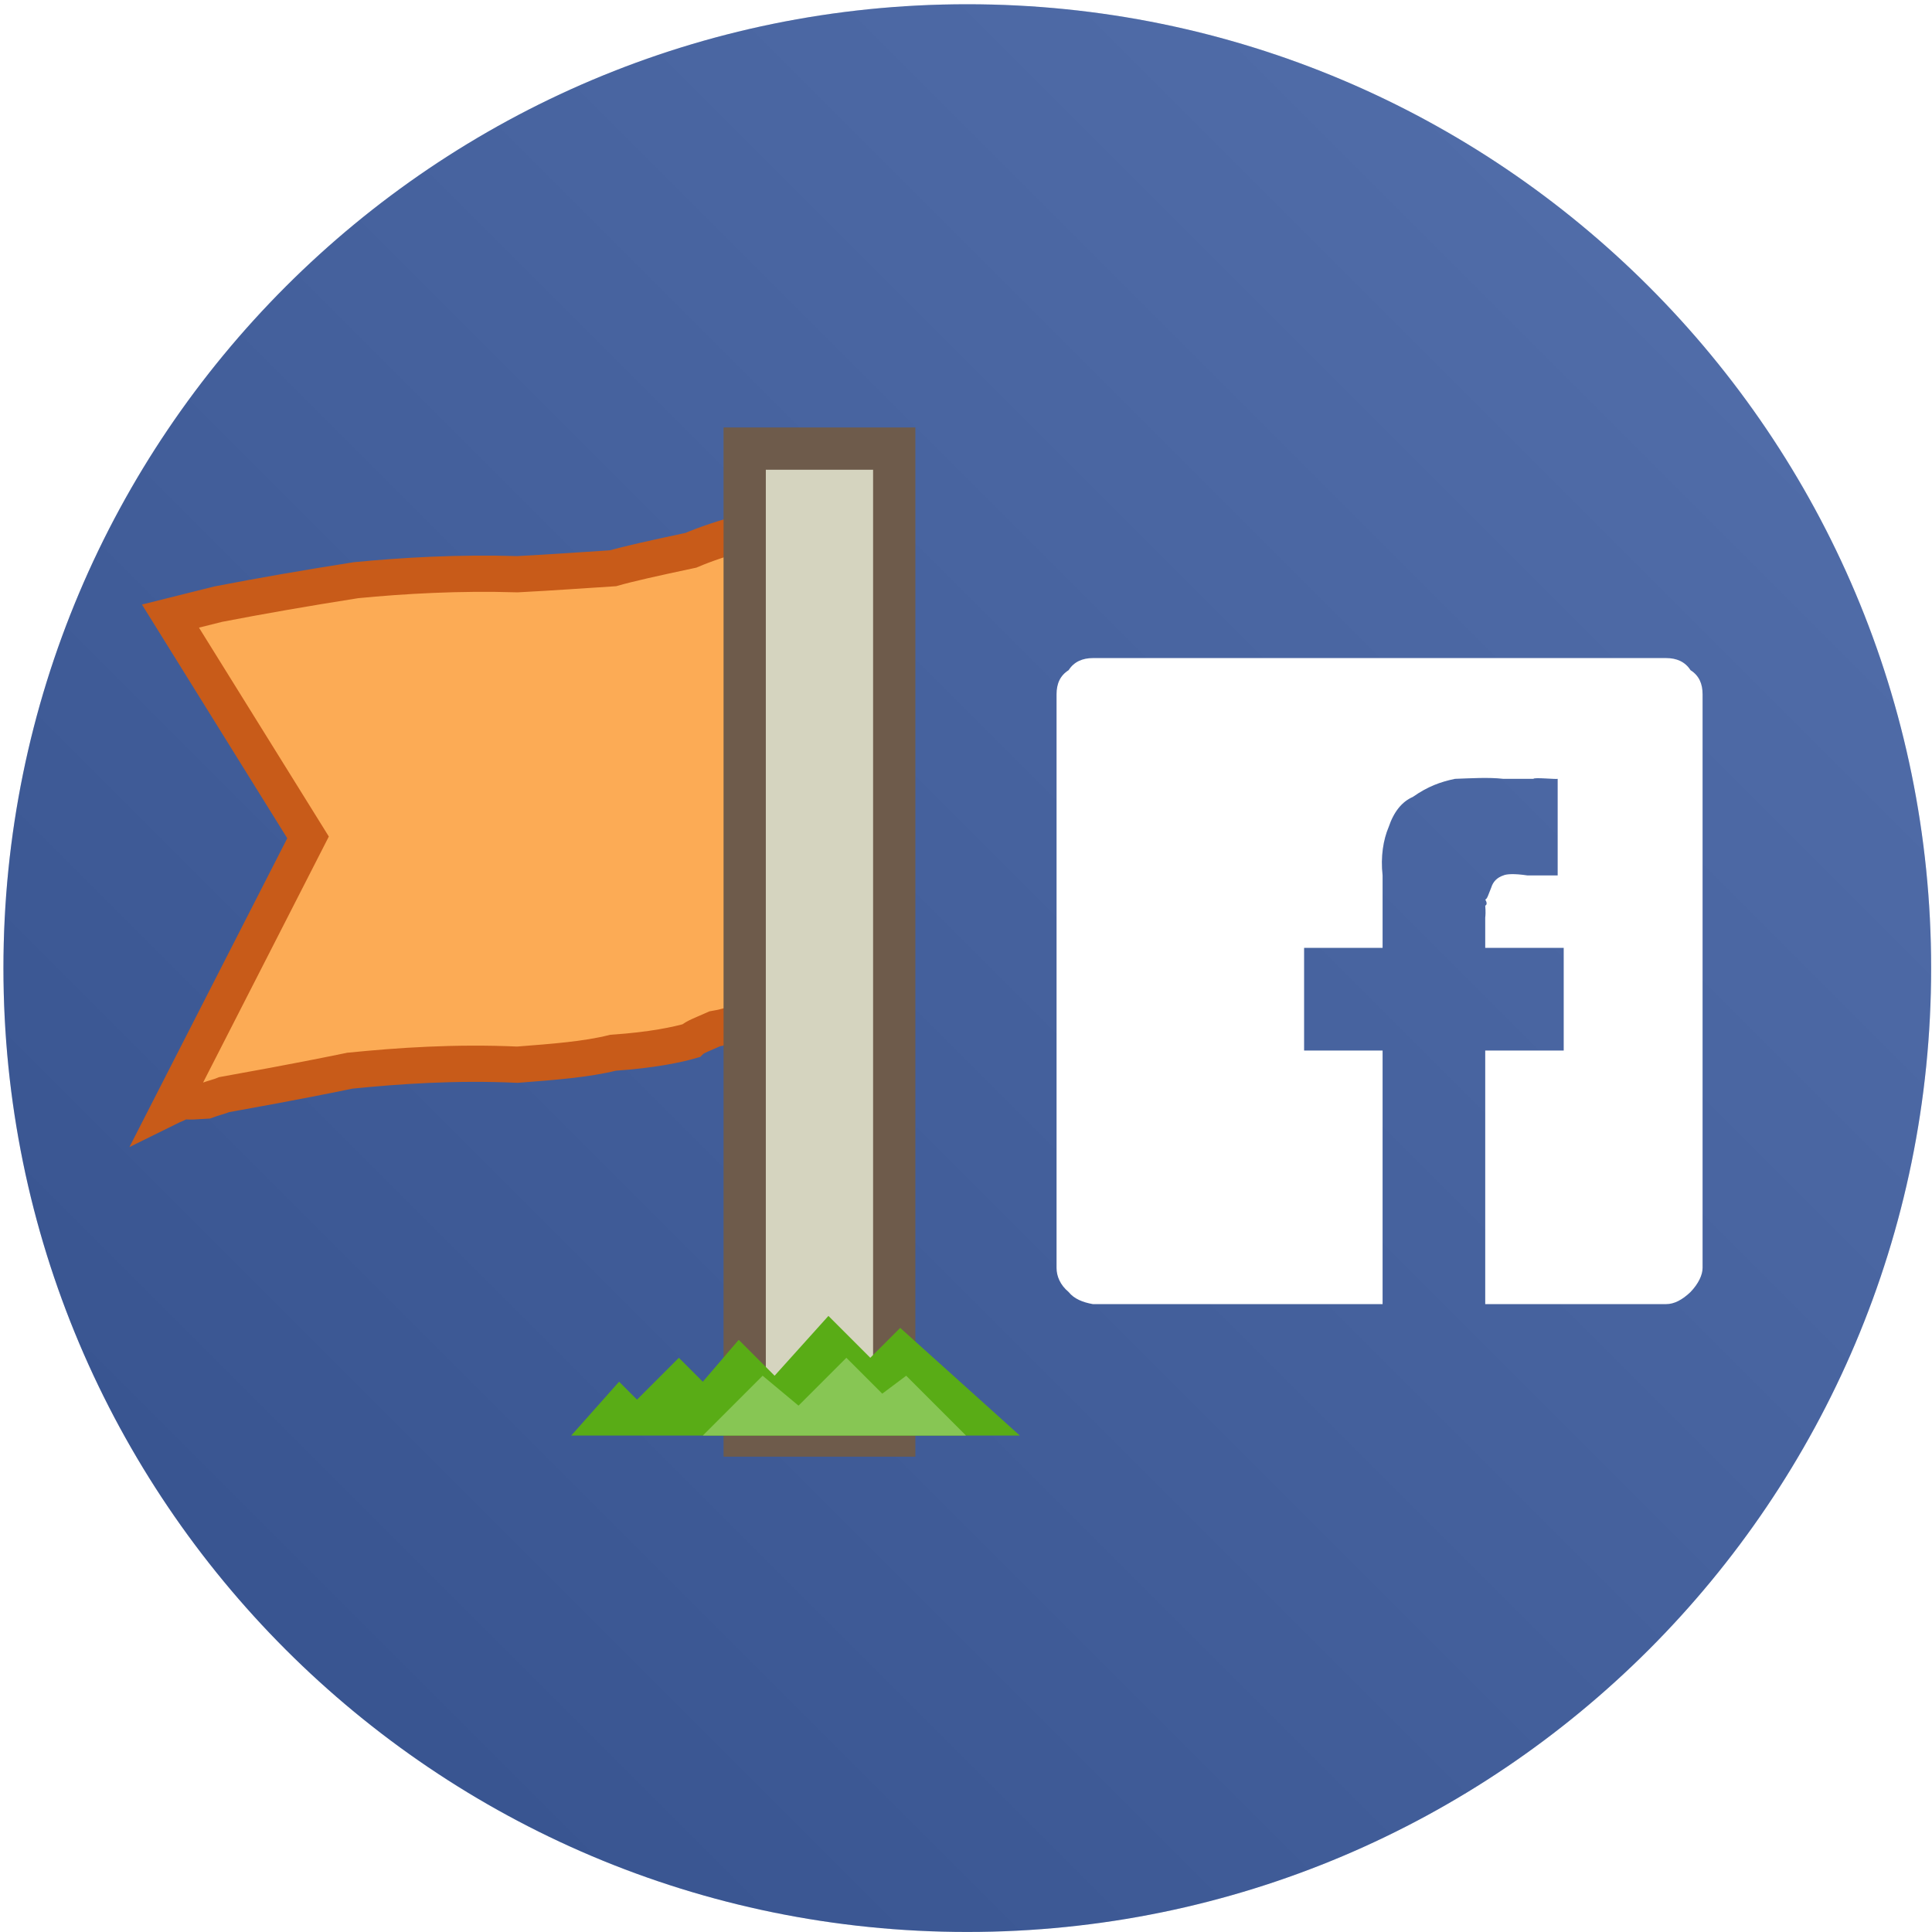 <?xml version="1.0" encoding="UTF-8" standalone="no"?>
<svg width="320px" height="320px" viewBox="0 0 320 320" version="1.1" xmlns="http://www.w3.org/2000/svg" xmlns:xlink="http://www.w3.org/1999/xlink" xmlns:sketch="http://www.bohemiancoding.com/sketch/ns">
    <!-- Generator: Sketch 3.2.2 (9983) - http://www.bohemiancoding.com/sketch -->
    <title>facebook_page</title>
    <desc>Created with Sketch.</desc>
    <defs>
        <linearGradient x1="0%" y1="100%" x2="100%" y2="0%" id="linearGradient-1">
            <stop stop-color="#585858" offset="0%"></stop>
            <stop stop-color="#FFFFFF" offset="100%"></stop>
        </linearGradient>
        <filter x="-50%" y="-50%" width="200%" height="200%" filterUnits="objectBoundingBox" id="filter-2">
            <feOffset dx="2" dy="2" in="SourceAlpha" result="shadowOffsetOuter1"></feOffset>
            <feGaussianBlur stdDeviation="4" in="shadowOffsetOuter1" result="shadowBlurOuter1"></feGaussianBlur>
            <feColorMatrix values="0 0 0 0 0   0 0 0 0 0   0 0 0 0 0  0 0 0 0.051 0" in="shadowBlurOuter1" type="matrix" result="shadowMatrixOuter1"></feColorMatrix>
            <feMerge>
                <feMergeNode in="shadowMatrixOuter1"></feMergeNode>
                <feMergeNode in="SourceGraphic"></feMergeNode>
            </feMerge>
        </filter>
    </defs>
    <g id="Platforms" stroke="none" stroke-width="1" fill="none" fill-rule="evenodd" sketch:type="MSPage">
        <g id="facebook_page" sketch:type="MSLayerGroup">
            <path d="M160.213,319.993 C248.382,319.993 319.857,248.518 319.857,160.349 C319.857,72.18 248.382,0.704 160.213,0.704 C72.044,0.704 0.569,72.18 0.569,160.349 C0.569,248.518 72.044,319.993 160.213,319.993 Z" id="Oval-1" fill="#2B4E98" sketch:type="MSShapeGroup"></path>
            <path d="M160.213,319.993 C248.382,319.993 319.857,248.518 319.857,160.349 C319.857,72.18 248.382,0.704 160.213,0.704 C72.044,0.704 0.569,72.18 0.569,160.349 C0.569,248.518 72.044,319.993 160.213,319.993 Z" id="Oval-3" fill-opacity="0.2" fill="url(#linearGradient-1)" sketch:type="MSShapeGroup"></path>
            <path d="M173,113 C173,111.253 173.58,109.9 175,109 C175.9,107.58 177.35,107 179,107 L274,107 C275.65,107 277.1,107.58 278,109 C279.42,109.9 280,111.253 280,113 L280,208 C280,209.167 279.323,210.617 278,212 C276.617,213.323 275.264,214 274,214 L244,214 L244,172 L257,172 L257,155 L244,155 L244,150 C244.043,149.626 244.092,149.046 244,148 C244.285,147.886 244.333,147.5 244,147 C244.333,146.92 244.527,146.146 245,145 C245.3,144.02 245.977,143.343 247,143 C247.523,142.763 248.78,142.667 251,143 L256,143 L256,127 C255.836,127.105 251.969,126.718 252,127 L247,127 C244.527,126.718 241.627,126.911 239,127 C236.601,127.491 234.474,128.265 232,130 C230.221,130.778 228.868,132.421 228,135 C227.128,137.061 226.645,139.864 227,143 L227,155 L214,155 L214,172 L227,172 L227,214 L179,214 C177.35,213.71 175.9,213.13 175,212 C173.58,210.81 173,209.36 173,208 L173,113 Z" id="Shape-33" fill="#FFFFFF" filter="url(#filter-2)" sketch:type="MSShapeGroup"></path>
            <g id="Group" transform="translate(28, 74)" sketch:type="MSShapeGroup">
                <path d="M0.235,109.282 L0.235,102.347 C0.759,102.137 1.282,101.747 2.217,101.356 L3.207,101.356 C3.506,100.578 4.16,100.123 5.189,99.375 C5.73,99.344 6.515,99.019 7.17,98.384 C10.701,97.46 13.71,96.421 16.087,95.412 C22.345,94.082 26.4,93.173 28.966,92.44 C33.726,92.134 39.09,91.744 44.817,91.449 C54.528,91.744 63.685,91.224 71.567,90.458 C79.908,89.146 87.365,87.847 94.353,86.495 L102.279,84.514 L79.492,47.858 L102.279,3.276 C101.755,3.535 101.036,3.73 100.297,4.266 C99.204,3.99 98.027,4.185 96.334,4.266 C95.149,4.705 94.037,4.964 93.362,5.257 C89.327,6.004 82.524,7.173 72.557,9.22 C64.47,10.031 55.051,10.68 44.817,10.211 C38.829,10.68 33.465,11.07 28.966,12.192 C22.476,12.629 18.289,13.538 16.087,14.173 C15.411,14.837 14.037,15.292 12.124,16.155 C9.589,16.591 8.085,17.176 7.17,18.136 L2.217,20.118 L0.235,21.108 L0.235,109.282 Z" id="Shape-34" stroke="#C85B19" stroke-width="6" fill="#FCAB55" transform="translate(51.257, 56.279) scale(-1, -1) translate(-51.257, -56.279) "></path>
                <rect id="Rectangle-1" stroke="#6E5B4B" stroke-width="7" fill="#D5D4BF" x="95.344" y="0.303" width="24.768" height="163.467"></rect>
                <path d="M140.916,163.771 L66.613,163.771 L74.539,154.854 L77.511,157.827 L84.446,150.892 L88.409,154.854 L94.353,147.92 L100.297,153.864 L109.214,143.957 L116.149,150.892 L121.102,145.938 L140.916,163.771 Z" id="Path-87" fill="#59AC16"></path>
                <path d="M132,163.771 L88.409,163.771 L98.316,153.864 L104.26,158.817 L112.186,150.892 L118.13,156.836 L122.093,153.864 L132,163.771 Z" id="Path-88" fill="#87C654"></path>
            </g>
        </g>
    </g>
</svg>